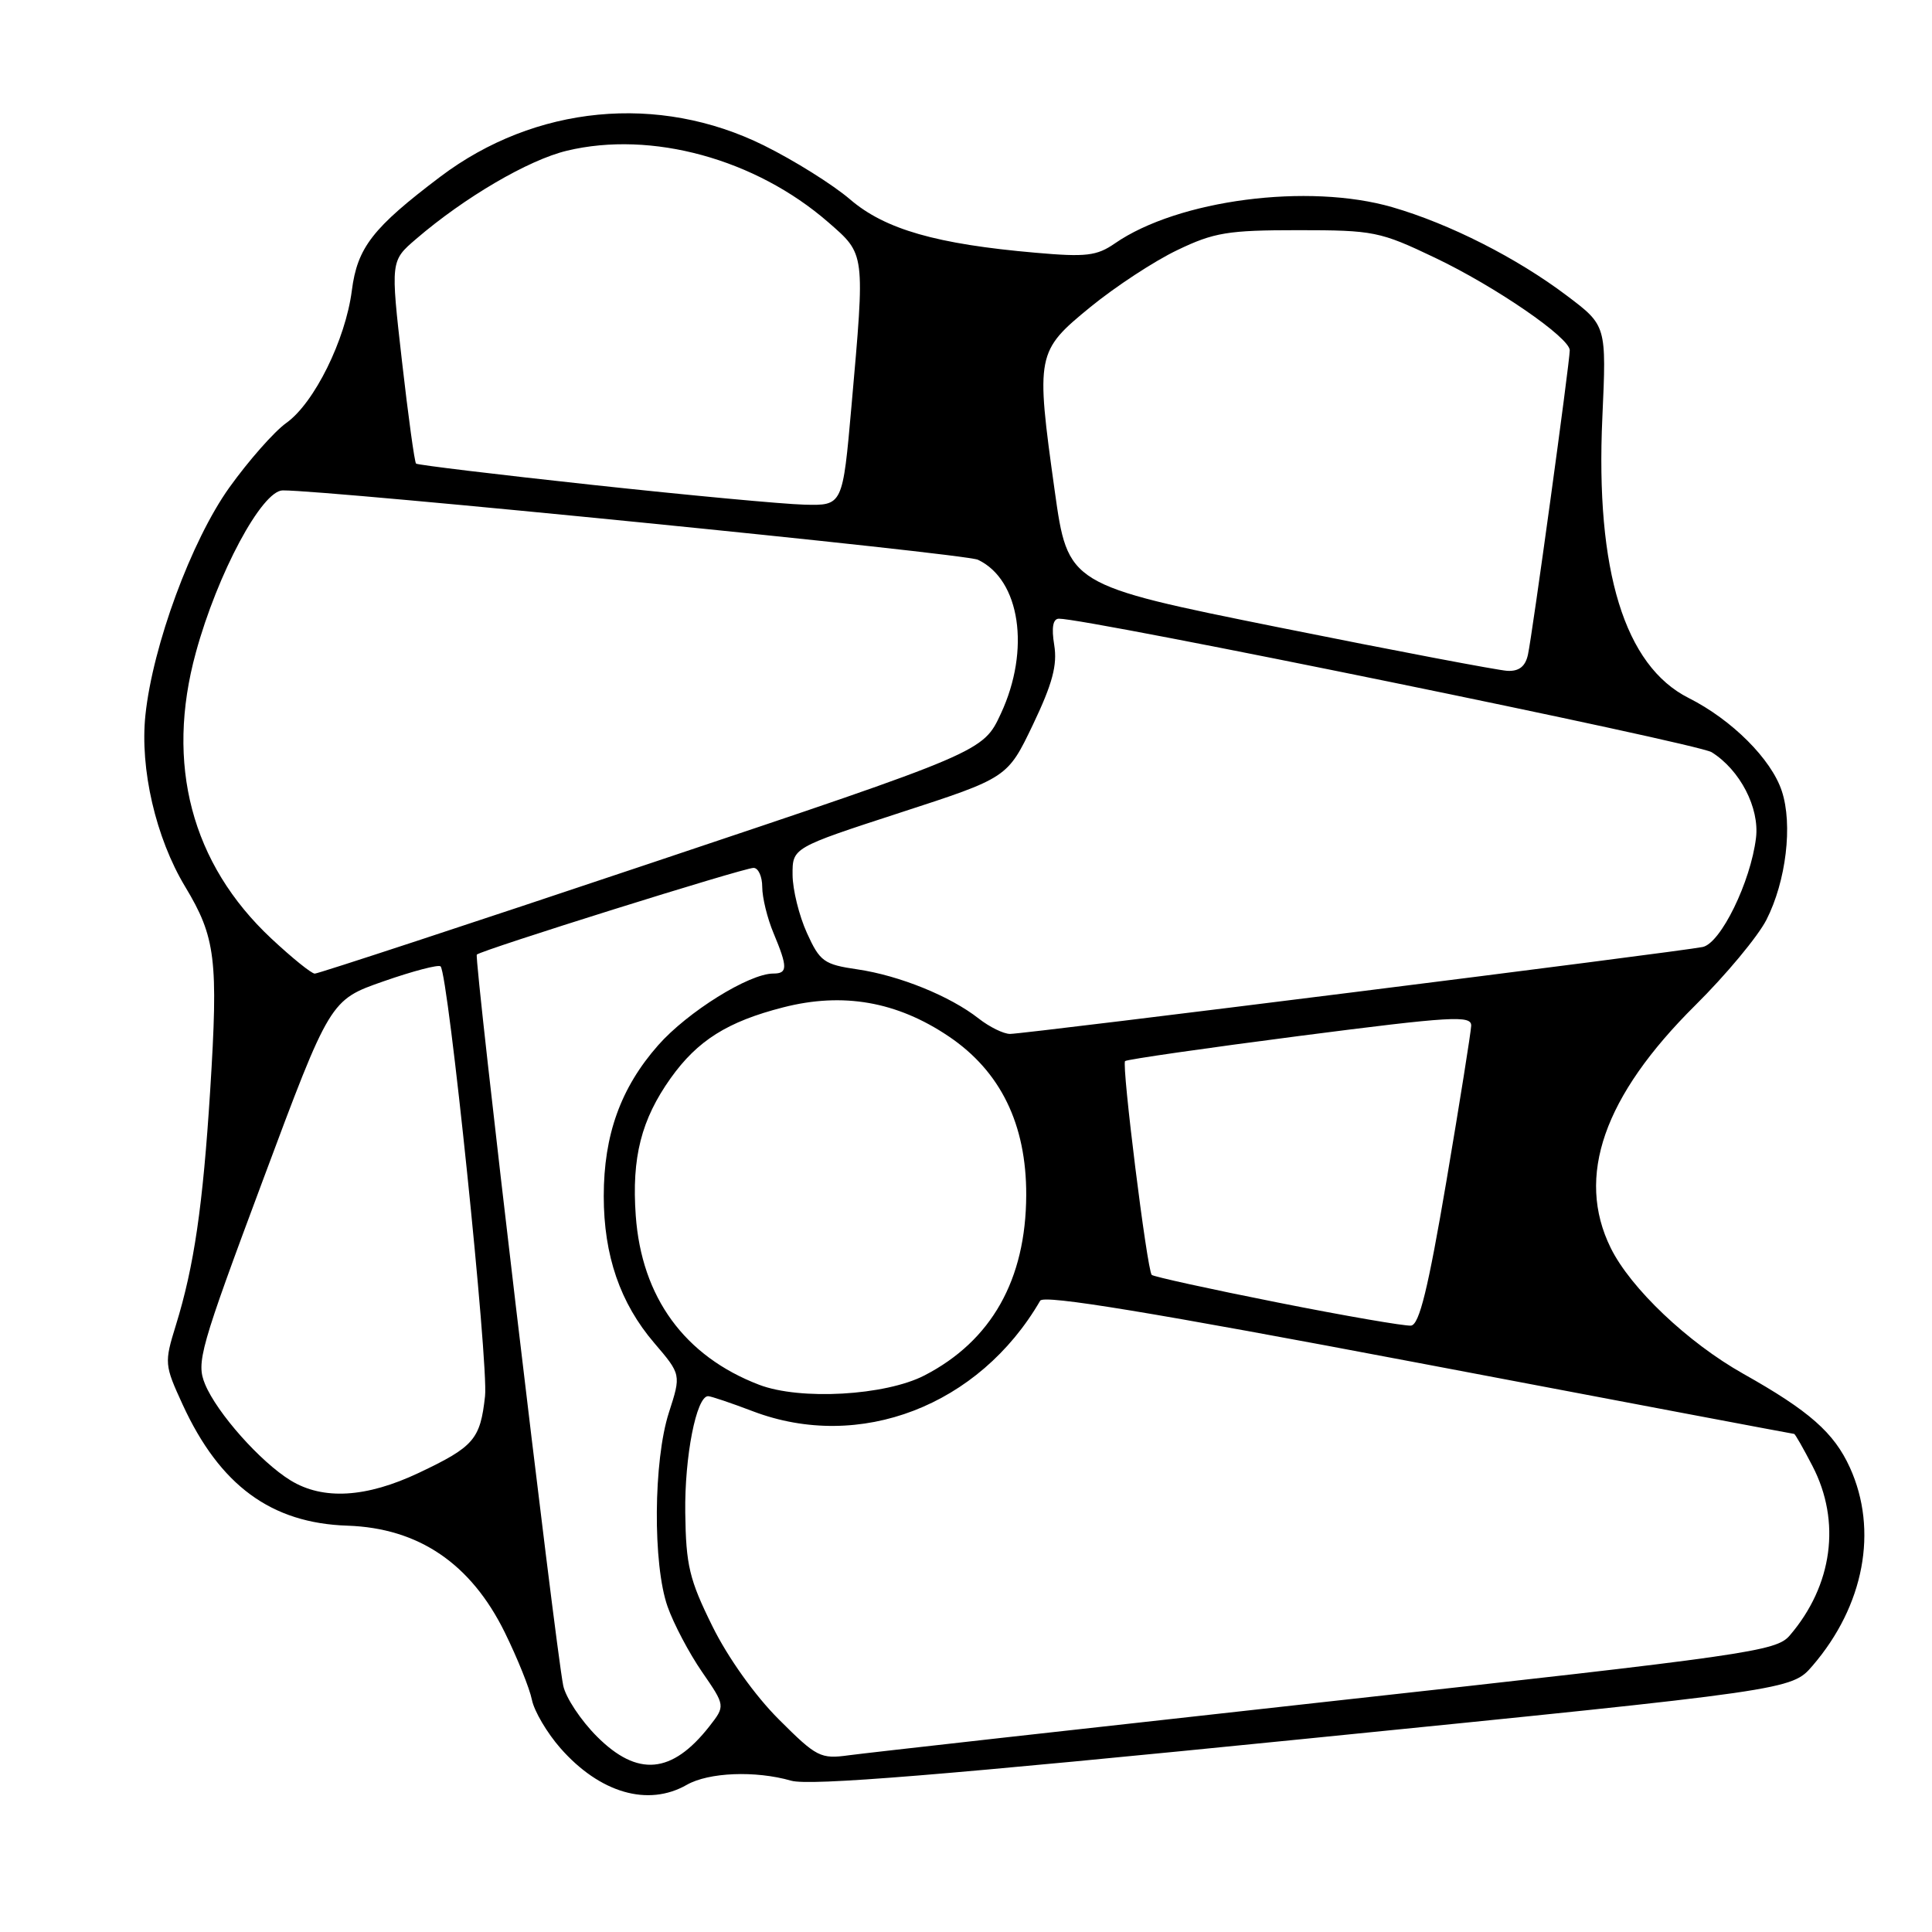 <?xml version="1.0" encoding="UTF-8" standalone="no"?>
<!DOCTYPE svg PUBLIC "-//W3C//DTD SVG 1.1//EN" "http://www.w3.org/Graphics/SVG/1.1/DTD/svg11.dtd" >
<svg xmlns="http://www.w3.org/2000/svg" xmlns:xlink="http://www.w3.org/1999/xlink" version="1.1" viewBox="0 0 256 256">
 <g >
 <path fill="currentColor"
d=" M 91.00 236.50 C 93.91 234.84 100.09 234.59 104.83 235.95 C 107.29 236.66 124.76 235.24 172.77 230.42 C 237.40 223.94 237.40 223.94 240.17 220.72 C 247.01 212.77 248.90 202.77 245.12 194.46 C 243.02 189.84 239.74 186.95 230.99 182.03 C 223.65 177.90 216.06 170.70 213.43 165.36 C 208.77 155.91 212.49 145.25 224.64 133.20 C 228.69 129.19 232.93 124.09 234.06 121.88 C 236.67 116.76 237.57 109.26 236.10 104.82 C 234.71 100.59 229.48 95.37 223.76 92.49 C 215.27 88.22 211.39 75.64 212.32 55.32 C 212.87 43.14 212.87 43.14 207.62 39.18 C 201.00 34.18 192.09 29.66 184.51 27.46 C 173.36 24.22 156.09 26.47 147.73 32.25 C 145.33 33.91 143.91 34.08 137.23 33.49 C 124.09 32.35 117.27 30.39 112.65 26.43 C 110.37 24.47 105.22 21.25 101.22 19.27 C 87.26 12.36 70.90 13.94 58.35 23.41 C 49.39 30.18 47.35 32.79 46.62 38.50 C 45.78 45.03 41.64 53.41 37.94 56.04 C 36.33 57.19 32.93 61.05 30.38 64.61 C 25.35 71.66 20.24 85.53 19.27 94.74 C 18.52 101.87 20.64 111.02 24.53 117.48 C 28.58 124.20 28.94 127.13 27.85 144.50 C 26.88 159.82 25.72 167.79 23.30 175.61 C 21.76 180.59 21.79 180.86 24.20 186.11 C 29.13 196.83 35.93 201.83 46.05 202.16 C 55.47 202.48 62.40 207.18 66.89 216.31 C 68.56 219.71 70.18 223.73 70.48 225.23 C 70.78 226.73 72.48 229.61 74.25 231.63 C 79.47 237.58 85.86 239.44 91.00 236.50 Z  M 79.10 230.10 C 76.96 227.96 74.95 224.92 74.63 223.35 C 73.55 217.97 62.78 126.88 63.18 126.49 C 63.78 125.89 98.53 115.00 99.85 115.00 C 100.48 115.00 101.00 116.14 101.00 117.53 C 101.00 118.92 101.67 121.68 102.50 123.65 C 104.39 128.17 104.38 129.00 102.47 129.00 C 99.26 129.00 91.09 134.09 87.20 138.51 C 82.25 144.13 80.00 150.38 80.00 158.50 C 80.00 166.35 82.17 172.67 86.69 177.95 C 90.26 182.13 90.26 182.13 88.63 187.18 C 86.58 193.54 86.48 207.29 88.46 212.89 C 89.26 215.16 91.31 219.05 93.02 221.53 C 96.12 226.03 96.12 226.03 93.98 228.77 C 89.03 235.07 84.48 235.48 79.10 230.10 Z  M 103.19 227.82 C 100.05 224.69 96.44 219.63 94.39 215.47 C 91.34 209.30 90.89 207.42 90.80 200.44 C 90.70 193.01 92.27 185.00 93.83 185.00 C 94.20 185.00 96.87 185.90 99.76 187.00 C 113.91 192.38 129.75 186.29 137.83 172.35 C 138.31 171.53 152.57 173.88 188.00 180.60 C 215.23 185.77 237.60 190.00 237.73 190.00 C 237.86 190.00 238.95 191.91 240.16 194.25 C 243.98 201.60 242.84 210.08 237.14 216.72 C 235.34 218.81 231.76 219.32 175.87 225.48 C 143.21 229.09 114.70 232.28 112.50 232.58 C 108.72 233.10 108.21 232.84 103.19 227.82 Z  M 38.50 196.16 C 34.52 193.72 28.75 187.23 27.17 183.41 C 25.98 180.53 26.48 178.77 34.82 156.42 C 43.74 132.50 43.74 132.50 50.82 130.03 C 54.71 128.67 58.11 127.78 58.38 128.05 C 59.40 129.07 64.75 180.74 64.27 185.00 C 63.64 190.73 62.80 191.70 55.50 195.16 C 48.52 198.46 42.81 198.80 38.50 196.16 Z  M 100.59 183.49 C 90.71 179.71 85.01 171.90 84.24 161.07 C 83.69 153.38 84.97 148.34 88.87 142.86 C 92.43 137.87 96.39 135.37 103.78 133.48 C 111.70 131.45 118.84 132.70 125.70 137.32 C 132.58 141.95 136.01 148.97 135.98 158.36 C 135.94 169.57 131.38 177.66 122.50 182.25 C 117.30 184.93 106.04 185.57 100.59 183.49 Z  M 169.26 172.58 C 160.33 170.81 152.84 169.16 152.61 168.93 C 151.99 168.28 148.60 141.07 149.08 140.60 C 149.31 140.38 159.74 138.88 172.25 137.26 C 192.42 134.66 194.99 134.51 194.94 135.92 C 194.90 136.79 193.43 146.05 191.66 156.49 C 189.23 170.79 188.07 175.52 186.97 175.65 C 186.16 175.73 178.19 174.36 169.26 172.58 Z  M 129.68 134.96 C 125.90 131.99 119.19 129.27 113.64 128.45 C 109.17 127.80 108.64 127.41 106.92 123.62 C 105.89 121.35 105.03 117.89 105.02 115.92 C 105.00 112.33 105.00 112.33 119.25 107.69 C 133.50 103.06 133.50 103.06 136.88 96.00 C 139.46 90.59 140.12 88.12 139.69 85.47 C 139.31 83.15 139.52 81.99 140.31 81.98 C 143.99 81.93 224.88 98.48 226.80 99.67 C 230.56 102.02 233.16 107.04 232.68 111.02 C 231.97 116.86 228.01 124.97 225.62 125.48 C 222.76 126.09 135.82 137.00 133.84 137.00 C 132.98 137.00 131.11 136.08 129.68 134.96 Z  M 35.95 124.36 C 25.37 114.46 21.89 101.26 25.95 86.47 C 28.82 75.97 34.70 65.01 37.46 64.98 C 43.55 64.94 127.83 73.34 129.58 74.17 C 135.18 76.82 136.56 86.10 132.62 94.56 C 130.27 99.62 130.27 99.62 86.38 114.32 C 62.25 122.41 42.14 129.02 41.71 129.01 C 41.27 129.01 38.68 126.91 35.95 124.36 Z  M 169.50 83.14 C 141.50 77.50 141.50 77.50 139.75 65.00 C 137.23 46.96 137.32 46.54 144.50 40.67 C 147.80 37.98 152.97 34.58 156.00 33.14 C 160.86 30.80 162.71 30.50 172.00 30.50 C 182.02 30.50 182.85 30.67 190.14 34.15 C 198.17 37.98 208.00 44.74 208.00 46.42 C 208.00 47.98 203.02 84.25 202.46 86.75 C 202.12 88.31 201.28 88.97 199.73 88.89 C 198.50 88.82 184.90 86.24 169.50 83.14 Z  M 78.50 64.25 C 65.85 62.88 55.33 61.61 55.13 61.43 C 54.93 61.25 54.09 55.13 53.26 47.83 C 51.75 34.57 51.75 34.57 55.13 31.67 C 61.54 26.16 70.02 21.19 75.12 19.97 C 86.33 17.28 100.11 21.06 109.75 29.45 C 114.68 33.75 114.63 33.37 112.83 53.75 C 111.66 67.00 111.66 67.00 106.58 66.87 C 103.79 66.80 91.15 65.62 78.50 64.25 Z "/>
</g>
</svg>